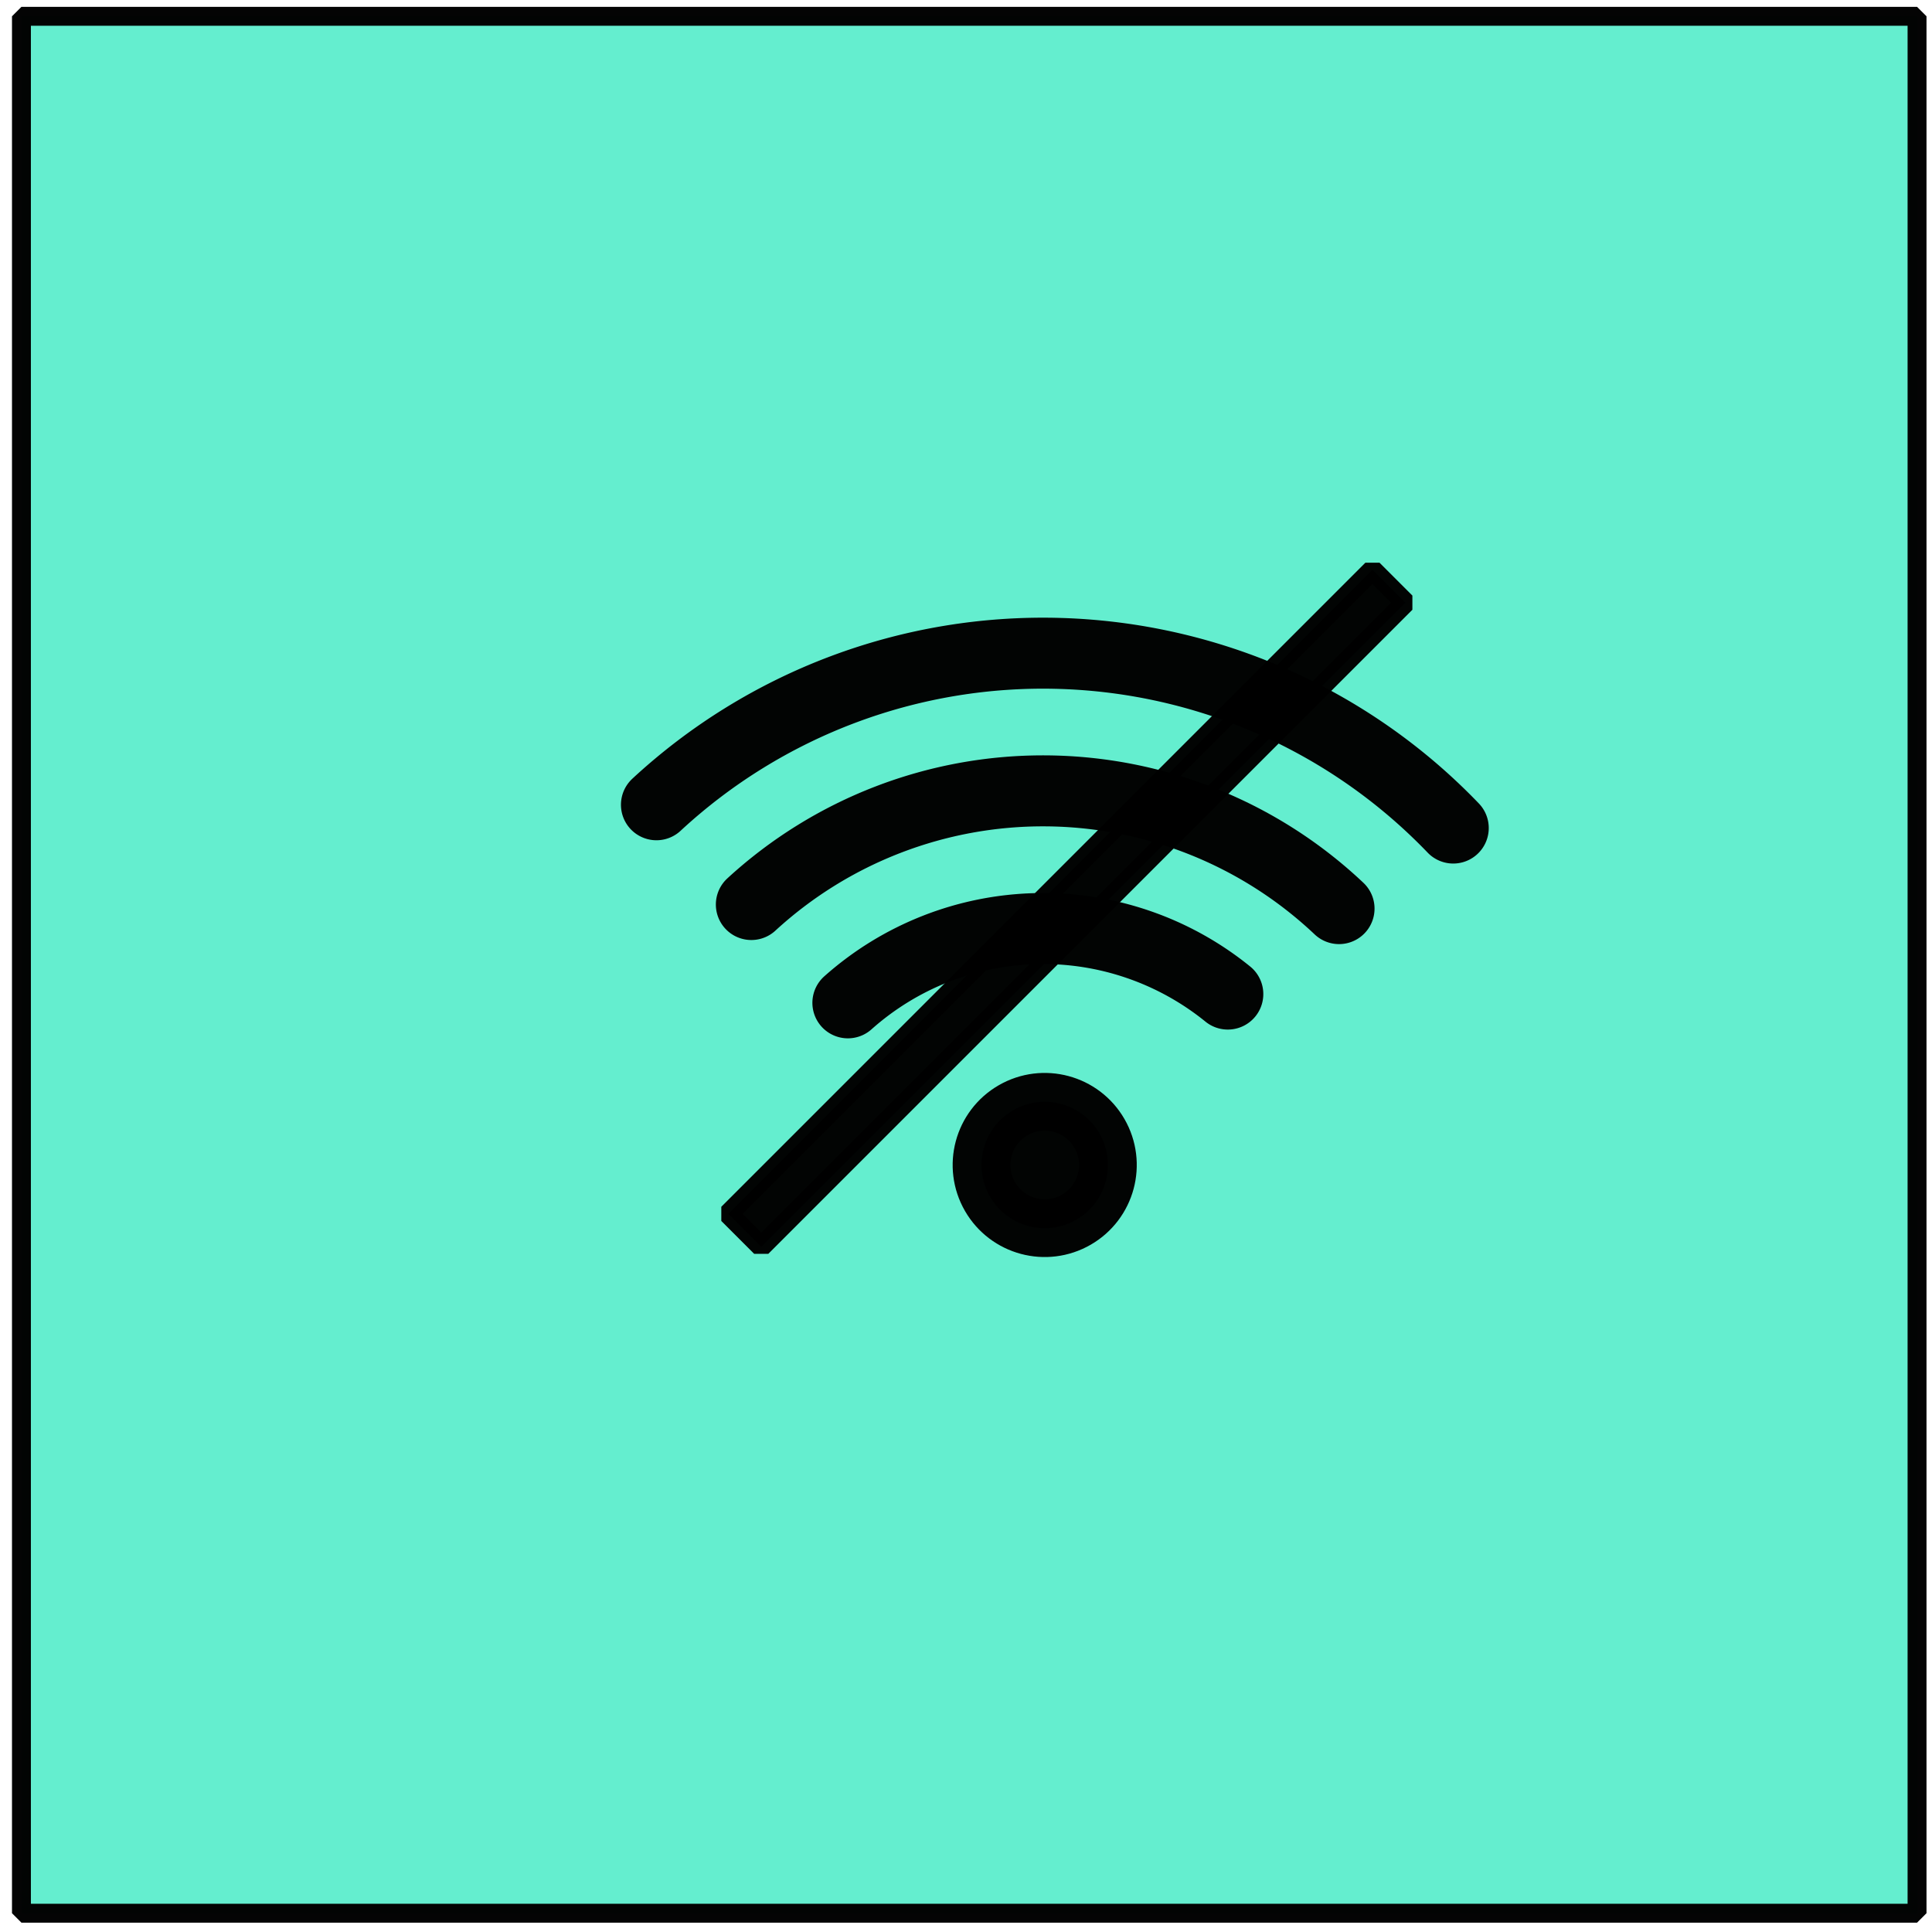 <svg xmlns="http://www.w3.org/2000/svg" viewBox="0 0 100 100"><defs id="defs2"><marker id="Arrow1Lend" orient="auto" refX="0" refY="0" style="overflow:visible"><path id="path1408" d="M 0.0,0.0 L 5.0,-5.0 L -12.5,0.0 L 5.0,5.0 L 0.0,0.0 z" transform="scale(0.8) rotate(180) translate(12.5,0)" style="fill-rule:evenodd;stroke:none;stroke-width:1pt;stroke-opacity:1;fill:#000;fill-opacity:1"/></marker><marker id="Arrow2Lend" orient="auto" refX="0" refY="0" style="overflow:visible"><path id="path1426" d="M 8.719,4.034 L -2.207,0.016 L 8.719,-4.002 C 6.973,-1.63 6.983,1.616 8.719,4.034 z" transform="scale(1.1) rotate(180) translate(1,0)" style="fill-rule:evenodd;stroke-width:.625;stroke-linejoin:round;stroke:#000;stroke-opacity:1;fill:#000;fill-opacity:1"/></marker></defs><g id="layer1" transform="translate(0,-270.542)" style="display:inline;opacity:1"><rect id="rect907" width="98.116" height="98.185" x="1.11" y="271.385" style="opacity:.984;fill:#62edce;fill-opacity:1;stroke:#000;stroke-width:.979;stroke-linecap:square;stroke-linejoin:bevel;stroke-miterlimit:4;stroke-dasharray:none;stroke-opacity:1"/></g><g id="layer5" style="display:inline"><g id="g2886" transform="translate(15.444,7.207)"><path id="path2859" cx="38.803" cy="42.407" r="16.023" style="opacity:.984;fill:#f8cb00;fill-opacity:1;stroke:#000;stroke-width:2;stroke-linecap:round;stroke-linejoin:bevel;stroke-miterlimit:4;stroke-dasharray:none;stroke-opacity:1"/><g id="g2902" transform="matrix(1.837,0,0,1.837,-32.739,-33.349)"><g id="g2892"><path id="path2857" d="m 50.362,-37.562 a 16.023,16.023 0 0 1 -22.451,0.656" transform="scale(1,-1)" style="opacity:.984;fill:#f8cb00;fill-opacity:0;stroke:#000;stroke-width:2;stroke-linecap:round;stroke-linejoin:bevel;stroke-miterlimit:4;stroke-dasharray:none;stroke-opacity:1"/><path id="circle2869" d="m 47.144,-39.832 a 12.144,12.144 0 0 1 -16.559,0.115" transform="scale(1,-1)" style="opacity:.984;fill:#f8cb00;fill-opacity:0;stroke:#000;stroke-width:2;stroke-linecap:round;stroke-linejoin:bevel;stroke-miterlimit:4;stroke-dasharray:none;stroke-opacity:1"/><path id="circle2871" d="M 44.01,-42.24 A 8.265,8.265 0 0 1 33.305,-42.487" transform="scale(1,-1)" style="opacity:.984;fill:#f8cb00;fill-opacity:0;stroke:#000;stroke-width:2;stroke-linecap:round;stroke-linejoin:bevel;stroke-miterlimit:4;stroke-dasharray:none;stroke-opacity:1"/><circle id="path2879" cx="10.118" cy="60.177" r="1.78" transform="rotate(-30)" style="opacity:.984;fill:#000;fill-opacity:1;stroke:#000;stroke-width:1.627;stroke-linecap:round;stroke-linejoin:bevel;stroke-miterlimit:4;stroke-dasharray:none;stroke-opacity:1"/></g><rect id="rect2894" width="1.309" height="25.664" x="55.417" y="-12.586" transform="rotate(45)" style="opacity:.984;fill:#000;fill-opacity:1;stroke:#000;stroke-width:.565;stroke-linecap:round;stroke-linejoin:bevel;stroke-miterlimit:4;stroke-dasharray:none;stroke-opacity:1"/></g></g></g></svg>